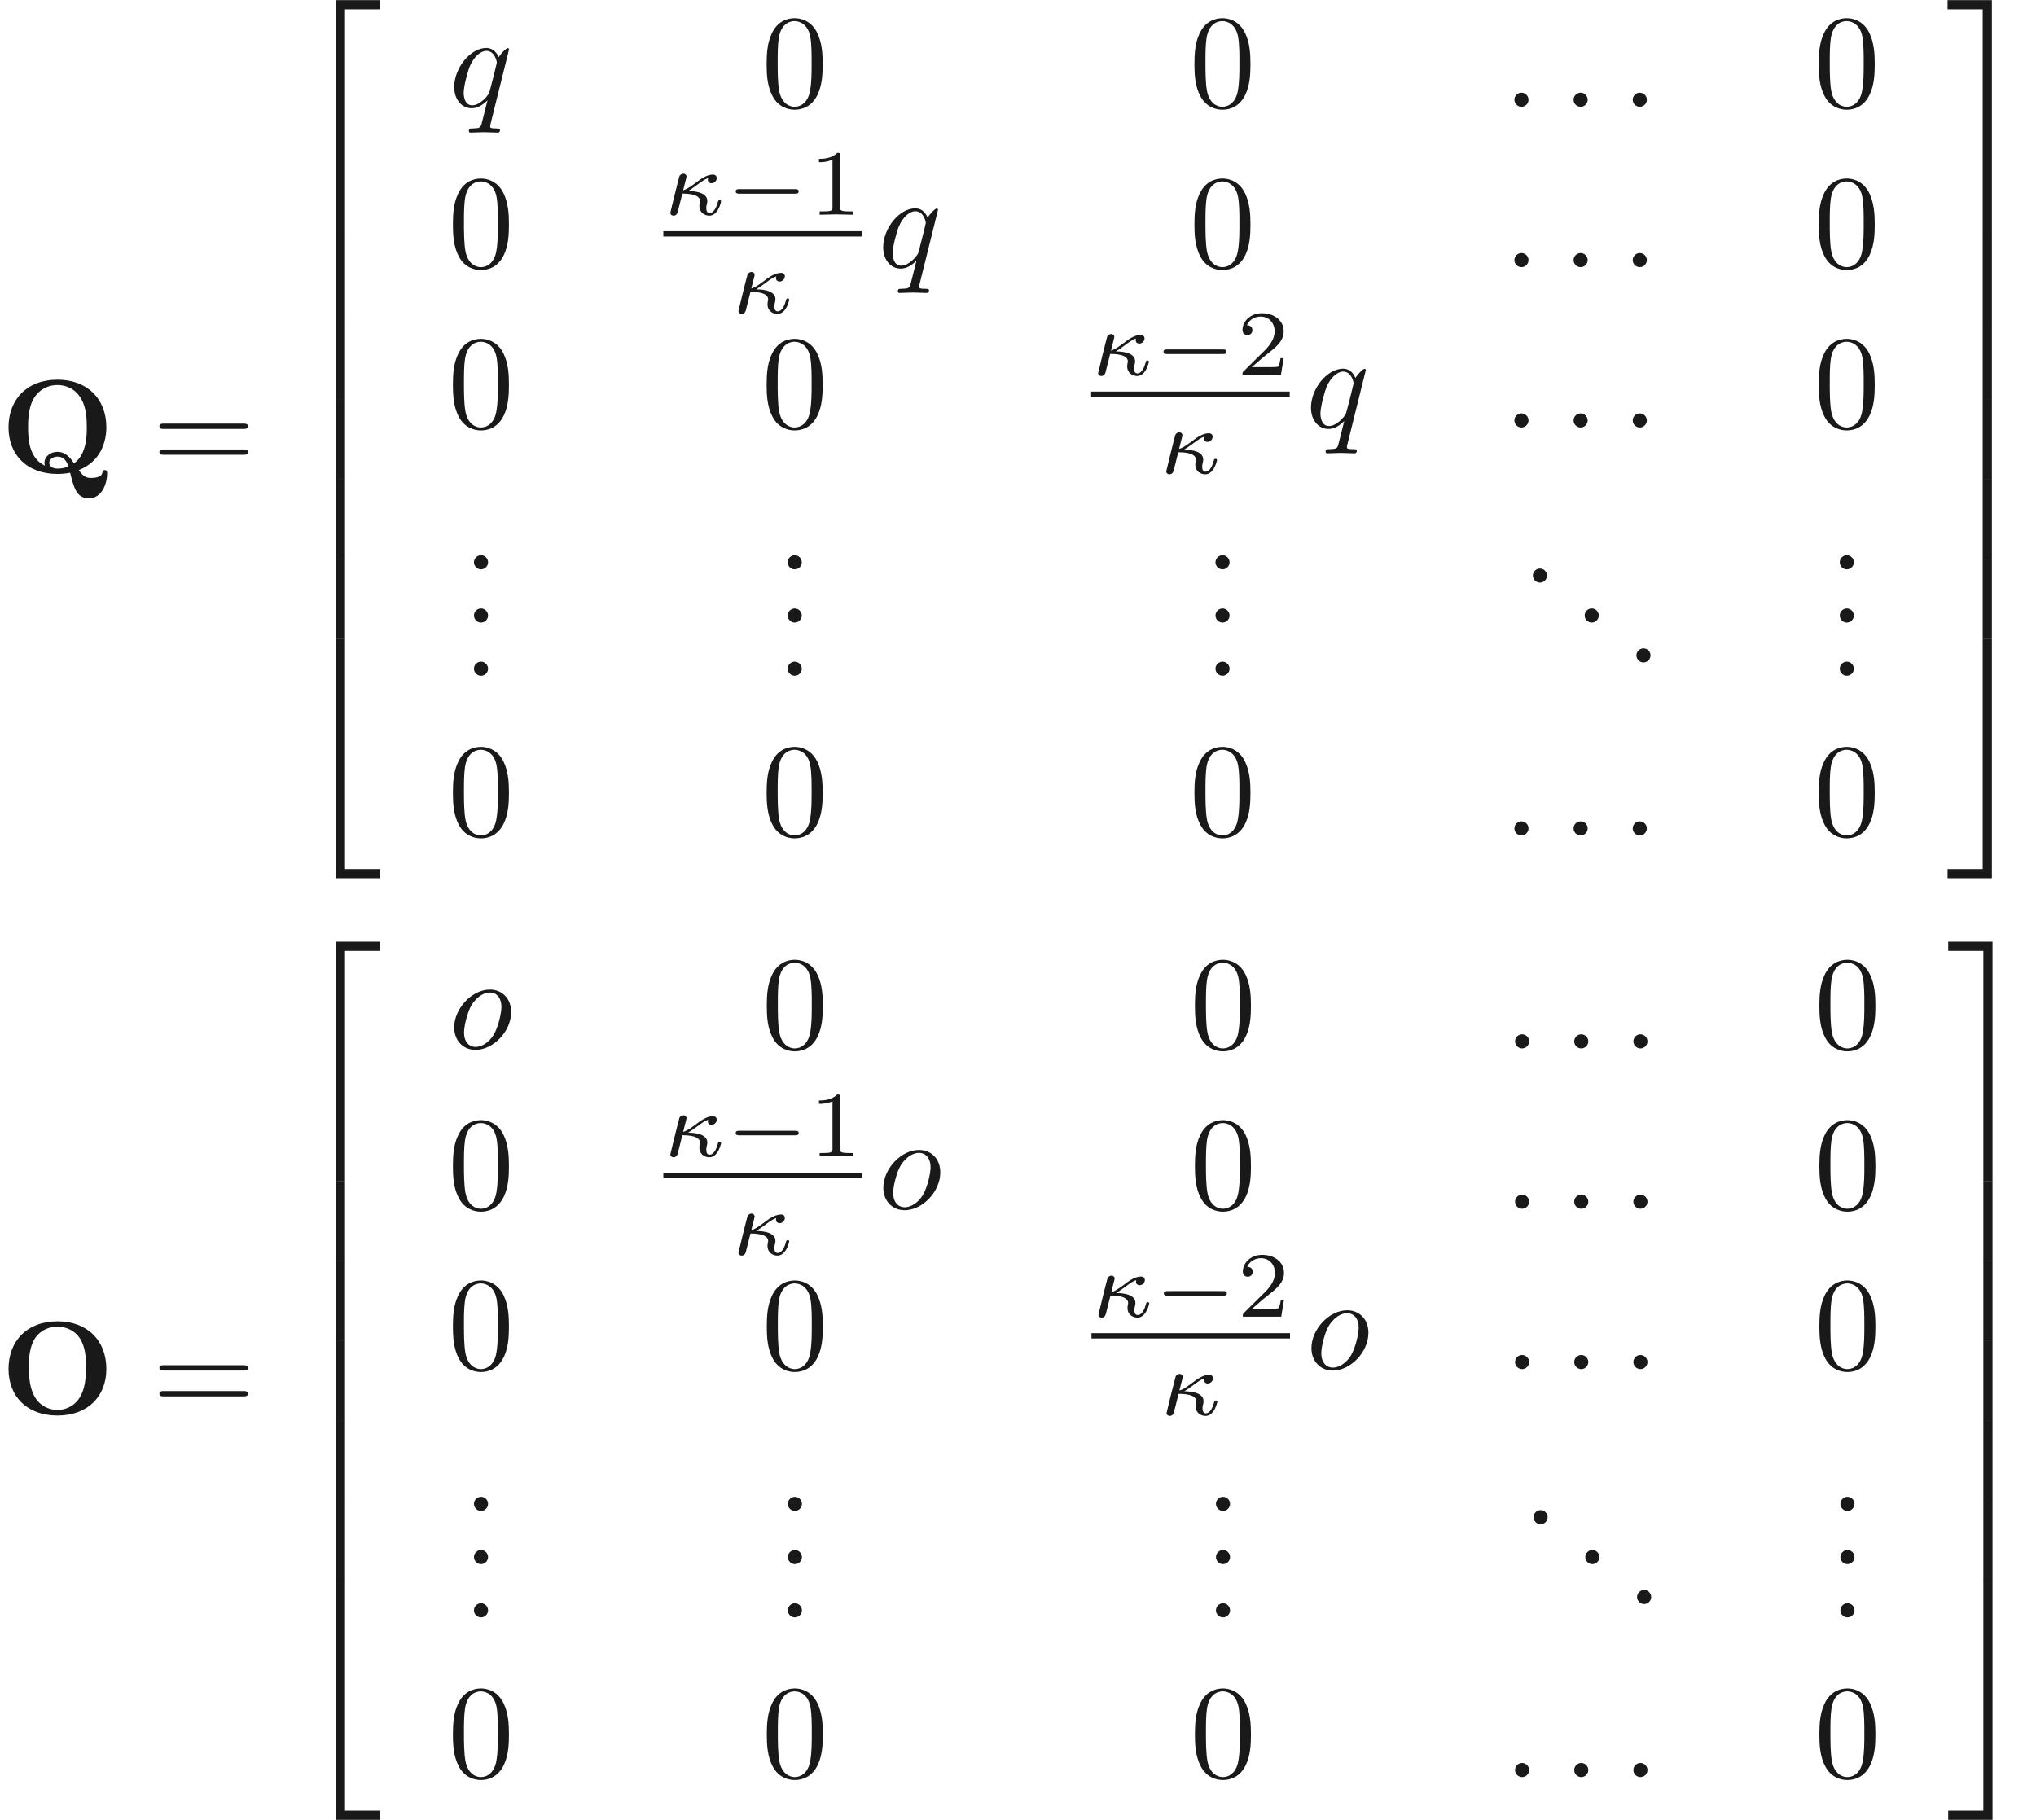 <ns0:svg xmlns:ns0="http://www.w3.org/2000/svg" xmlns:ns1="http://www.w3.org/1999/xlink" height="136.242pt" readme2tex:offset="0" version="1.1" viewBox="64.006 -60.667 152.397 136.242" width="152.397pt" xmlns:readme2tex="http://github.com/leegao/readme2tex/">
<ns0:defs>
<ns0:path d="M5.189 -1.576C5.3 -1.576 5.467 -1.576 5.467 -1.743C5.467 -1.918 5.307 -1.918 5.189 -1.918H1.032C0.921 -1.918 0.753 -1.918 0.753 -1.75C0.753 -1.576 0.914 -1.576 1.032 -1.576H5.189Z" id="g1-0" />
<ns0:path d="M1.848 -1.771C2.106 -1.925 2.441 -2.176 2.483 -2.204C2.964 -2.566 3.131 -2.664 3.354 -2.741C3.34 -2.713 3.333 -2.657 3.333 -2.622C3.333 -2.455 3.445 -2.357 3.605 -2.357C3.829 -2.357 3.996 -2.552 3.996 -2.741C3.996 -2.915 3.884 -3.006 3.703 -3.006C3.236 -3.006 2.762 -2.65 2.392 -2.364C1.848 -1.96 1.66 -1.883 1.485 -1.834C1.569 -2.162 1.583 -2.218 1.611 -2.343C1.66 -2.511 1.736 -2.817 1.736 -2.852C1.736 -2.978 1.639 -3.075 1.499 -3.075C1.367 -3.075 1.248 -2.978 1.206 -2.894C1.172 -2.81 0.523 -0.202 0.523 -0.153C0.523 0 0.649 0.07 0.76 0.07C1.011 0.07 1.067 -0.16 1.095 -0.279C1.109 -0.314 1.248 -0.886 1.423 -1.583C1.785 -1.583 2.748 -1.555 2.748 -1.018C2.748 -1.011 2.741 -0.948 2.72 -0.865C2.699 -0.753 2.699 -0.718 2.699 -0.649C2.699 -0.153 3.103 0.07 3.438 0.07C4.122 0.07 4.324 -0.99 4.324 -0.997C4.324 -1.088 4.233 -1.088 4.212 -1.088C4.115 -1.088 4.108 -1.053 4.073 -0.921C3.996 -0.649 3.815 -0.126 3.459 -0.126C3.271 -0.126 3.215 -0.3 3.215 -0.488C3.215 -0.607 3.215 -0.621 3.257 -0.802C3.278 -0.879 3.292 -0.948 3.292 -1.032C3.292 -1.771 2.064 -1.771 1.848 -1.771Z" id="g3-20" />
<ns0:path d="M2.336 -4.435C2.336 -4.624 2.322 -4.631 2.127 -4.631C1.681 -4.191 1.046 -4.184 0.76 -4.184V-3.933C0.928 -3.933 1.388 -3.933 1.771 -4.129V-0.572C1.771 -0.342 1.771 -0.251 1.074 -0.251H0.809V0C0.934 -0.007 1.792 -0.028 2.05 -0.028C2.267 -0.028 3.145 -0.007 3.299 0V-0.251H3.034C2.336 -0.251 2.336 -0.342 2.336 -0.572V-4.435Z" id="g5-49" />
<ns0:path d="M3.522 -1.269H3.285C3.264 -1.116 3.194 -0.704 3.103 -0.635C3.048 -0.593 2.511 -0.593 2.413 -0.593H1.13C1.862 -1.241 2.106 -1.437 2.525 -1.764C3.041 -2.176 3.522 -2.608 3.522 -3.271C3.522 -4.115 2.783 -4.631 1.89 -4.631C1.025 -4.631 0.439 -4.024 0.439 -3.382C0.439 -3.027 0.739 -2.992 0.809 -2.992C0.976 -2.992 1.179 -3.11 1.179 -3.361C1.179 -3.487 1.13 -3.731 0.767 -3.731C0.983 -4.226 1.458 -4.38 1.785 -4.38C2.483 -4.38 2.845 -3.836 2.845 -3.271C2.845 -2.664 2.413 -2.183 2.19 -1.932L0.509 -0.272C0.439 -0.209 0.439 -0.195 0.439 0H3.313L3.522 -1.269Z" id="g5-50" />
<ns0:path d="M1.913 -0.528C1.913 -0.817 1.674 -1.056 1.385 -1.056S0.857 -0.817 0.857 -0.528S1.096 0 1.385 0S1.913 -0.239 1.913 -0.528Z" id="g2-58" />
<ns0:path d="M4.672 -2.72C4.672 -3.756 3.975 -4.403 3.078 -4.403C1.743 -4.403 0.408 -2.989 0.408 -1.574C0.408 -0.588 1.076 0.11 2.002 0.11C3.328 0.11 4.672 -1.265 4.672 -2.72ZM2.012 -0.11C1.584 -0.11 1.146 -0.418 1.146 -1.196C1.146 -1.684 1.405 -2.76 1.724 -3.268C2.222 -4.035 2.79 -4.184 3.068 -4.184C3.646 -4.184 3.945 -3.706 3.945 -3.108C3.945 -2.72 3.746 -1.674 3.367 -1.026C3.019 -0.448 2.471 -0.11 2.012 -0.11Z" id="g2-111" />
<ns0:path d="M4.503 -4.294C4.503 -4.334 4.473 -4.394 4.403 -4.394C4.294 -4.394 3.895 -3.995 3.726 -3.706C3.507 -4.244 3.118 -4.403 2.8 -4.403C1.624 -4.403 0.399 -2.929 0.399 -1.484C0.399 -0.508 0.986 0.11 1.714 0.11C2.142 0.11 2.531 -0.13 2.889 -0.488C2.8 -0.139 2.471 1.205 2.441 1.295C2.361 1.574 2.281 1.614 1.724 1.624C1.594 1.624 1.494 1.624 1.494 1.823C1.494 1.833 1.494 1.933 1.624 1.933C1.943 1.933 2.291 1.903 2.62 1.903C2.959 1.903 3.318 1.933 3.646 1.933C3.696 1.933 3.826 1.933 3.826 1.733C3.826 1.624 3.726 1.624 3.567 1.624C3.088 1.624 3.088 1.554 3.088 1.465C3.088 1.395 3.108 1.335 3.128 1.245L4.503 -4.294ZM1.743 -0.11C1.146 -0.11 1.106 -0.877 1.106 -1.046C1.106 -1.524 1.395 -2.61 1.564 -3.029C1.873 -3.766 2.391 -4.184 2.8 -4.184C3.447 -4.184 3.587 -3.377 3.587 -3.308C3.587 -3.248 3.039 -1.066 3.009 -1.026C2.859 -0.747 2.301 -0.11 1.743 -0.11Z" id="g2-113" />
<ns0:path d="M3.248 17.534H3.935V0.299H6.565V-0.389H3.248V17.534Z" id="g6-50" />
<ns0:path d="M2.7 17.534H3.387V-0.389H0.07V0.299H2.7V17.534Z" id="g6-51" />
<ns0:path d="M3.248 17.524H6.565V16.837H3.935V-0.399H3.248V17.524Z" id="g6-52" />
<ns0:path d="M2.7 16.837H0.07V17.524H3.387V-0.399H2.7V16.837Z" id="g6-53" />
<ns0:path d="M3.248 5.988H3.935V-0.01H3.248V5.988Z" id="g6-54" />
<ns0:path d="M2.7 5.988H3.387V-0.01H2.7V5.988Z" id="g6-55" />
<ns0:path d="M1.913 -0.528C1.913 -0.817 1.674 -1.056 1.385 -1.056S0.857 -0.817 0.857 -0.528S1.096 0 1.385 0S1.913 -0.239 1.913 -0.528Z" id="g4-46" />
<ns0:path d="M4.583 -3.188C4.583 -3.985 4.533 -4.782 4.184 -5.519C3.726 -6.476 2.909 -6.635 2.491 -6.635C1.893 -6.635 1.166 -6.376 0.757 -5.45C0.438 -4.762 0.389 -3.985 0.389 -3.188C0.389 -2.441 0.428 -1.544 0.837 -0.787C1.265 0.02 1.993 0.219 2.481 0.219C3.019 0.219 3.776 0.01 4.214 -0.936C4.533 -1.624 4.583 -2.401 4.583 -3.188ZM2.481 0C2.092 0 1.504 -0.249 1.325 -1.205C1.215 -1.803 1.215 -2.72 1.215 -3.308C1.215 -3.945 1.215 -4.603 1.295 -5.141C1.484 -6.326 2.232 -6.416 2.481 -6.416C2.809 -6.416 3.467 -6.237 3.656 -5.25C3.756 -4.692 3.756 -3.935 3.756 -3.308C3.756 -2.56 3.756 -1.883 3.646 -1.245C3.497 -0.299 2.929 0 2.481 0Z" id="g4-48" />
<ns0:path d="M6.844 -3.258C6.994 -3.258 7.183 -3.258 7.183 -3.457S6.994 -3.656 6.854 -3.656H0.887C0.747 -3.656 0.558 -3.656 0.558 -3.457S0.747 -3.258 0.897 -3.258H6.844ZM6.854 -1.325C6.994 -1.325 7.183 -1.325 7.183 -1.524S6.994 -1.724 6.844 -1.724H0.897C0.747 -1.724 0.558 -1.724 0.558 -1.524S0.747 -1.325 0.887 -1.325H6.854Z" id="g4-61" />
<ns0:path d="M7.96 -3.377C7.96 -5.529 6.516 -6.944 4.304 -6.944C2.022 -6.944 0.638 -5.469 0.638 -3.377C0.638 -1.315 2.032 0.11 4.294 0.11C6.585 0.11 7.96 -1.335 7.96 -3.377ZM4.294 -0.309C3.706 -0.309 2.979 -0.588 2.57 -1.345C2.242 -1.963 2.162 -2.67 2.162 -3.527C2.162 -4.164 2.192 -5.011 2.63 -5.689C3.039 -6.296 3.706 -6.545 4.294 -6.545C4.932 -6.545 5.619 -6.267 6.017 -5.609C6.396 -4.971 6.436 -4.204 6.436 -3.527C6.436 -2.829 6.396 -1.943 5.978 -1.255C5.529 -0.528 4.832 -0.309 4.294 -0.309Z" id="g0-79" />
<ns0:path d="M5.898 -0.179C7.532 -0.817 7.96 -2.291 7.96 -3.377C7.96 -5.529 6.516 -6.944 4.304 -6.944C2.022 -6.944 0.638 -5.469 0.638 -3.377C0.638 -1.345 1.993 0.11 4.304 0.11C4.523 0.11 4.852 0.1 5.25 0.02C5.529 1.146 5.729 1.933 6.655 1.933C7.671 1.933 8.02 0.757 8.02 0.08C8.02 0 8.02 -0.179 7.841 -0.179C7.691 -0.179 7.671 -0.05 7.661 0.02C7.601 0.399 6.984 0.408 6.814 0.408C6.585 0.408 6.286 0.408 5.898 -0.179ZM3.357 -0.508C2.132 -1.096 2.102 -2.61 2.102 -3.387C2.102 -3.786 2.102 -4.732 2.471 -5.44C2.989 -6.396 3.846 -6.545 4.294 -6.545C4.832 -6.545 5.609 -6.346 6.087 -5.499C6.466 -4.832 6.496 -3.975 6.496 -3.387C6.496 -2.829 6.496 -1.345 5.539 -0.687C5.32 -1.016 4.961 -1.544 4.294 -1.544C3.786 -1.544 3.328 -1.205 3.328 -0.727C3.328 -0.667 3.337 -0.558 3.357 -0.508ZM5.121 -0.448C4.872 -0.339 4.573 -0.289 4.304 -0.289C3.756 -0.289 3.686 -0.608 3.686 -0.727C3.686 -0.996 3.975 -1.186 4.304 -1.186C4.583 -1.186 4.922 -1.076 5.121 -0.448Z" id="g0-81" />
</ns0:defs>
<ns0:g fill-opacity="0.9" id="page1">
<ns0:use x="64.006" y="-25.299" ns1:href="#g0-81" />
<ns0:use x="75.379" y="-25.299" ns1:href="#g4-61" />
<ns0:use x="85.896" y="-60.268" ns1:href="#g6-50" />
<ns0:use x="85.896" y="-42.734" ns1:href="#g6-54" />
<ns0:use x="85.896" y="-36.756" ns1:href="#g6-54" />
<ns0:use x="85.896" y="-30.778" ns1:href="#g6-54" />
<ns0:use x="85.896" y="-24.801" ns1:href="#g6-54" />
<ns0:use x="85.896" y="-18.823" ns1:href="#g6-54" />
<ns0:use x="85.896" y="-12.447" ns1:href="#g6-52" />
<ns0:use x="97.607" y="-52.673" ns1:href="#g2-113" />
<ns0:use x="121.001" y="-52.673" ns1:href="#g4-48" />
<ns0:use x="153.022" y="-52.673" ns1:href="#g4-48" />
<ns0:use x="176.504" y="-52.673" ns1:href="#g2-58" />
<ns0:use x="180.932" y="-52.673" ns1:href="#g2-58" />
<ns0:use x="185.36" y="-52.673" ns1:href="#g2-58" />
<ns0:use x="199.75" y="-52.673" ns1:href="#g4-48" />
<ns0:use x="97.519" y="-40.669" ns1:href="#g4-48" />
<ns0:use x="113.658" y="-44.592" ns1:href="#g3-20" />
<ns0:use x="118.322" y="-44.592" ns1:href="#g1-0" />
<ns0:use x="124.549" y="-44.592" ns1:href="#g5-49" />
<ns0:rect height="0.398" width="14.862" x="113.658" y="-43.359" />
<ns0:use x="118.757" y="-37.234" ns1:href="#g3-20" />
<ns0:use x="129.716" y="-40.669" ns1:href="#g2-113" />
<ns0:use x="153.022" y="-40.669" ns1:href="#g4-48" />
<ns0:use x="176.504" y="-40.669" ns1:href="#g2-58" />
<ns0:use x="180.932" y="-40.669" ns1:href="#g2-58" />
<ns0:use x="185.36" y="-40.669" ns1:href="#g2-58" />
<ns0:use x="199.75" y="-40.669" ns1:href="#g4-48" />
<ns0:use x="97.519" y="-28.666" ns1:href="#g4-48" />
<ns0:use x="121.001" y="-28.666" ns1:href="#g4-48" />
<ns0:use x="145.679" y="-32.588" ns1:href="#g3-20" />
<ns0:use x="150.343" y="-32.588" ns1:href="#g1-0" />
<ns0:use x="156.57" y="-32.588" ns1:href="#g5-50" />
<ns0:rect height="0.398" width="14.862" x="145.679" y="-31.356" />
<ns0:use x="150.778" y="-25.23" ns1:href="#g3-20" />
<ns0:use x="161.736" y="-28.666" ns1:href="#g2-113" />
<ns0:use x="176.504" y="-28.666" ns1:href="#g2-58" />
<ns0:use x="180.932" y="-28.666" ns1:href="#g2-58" />
<ns0:use x="185.36" y="-28.666" ns1:href="#g2-58" />
<ns0:use x="199.75" y="-28.666" ns1:href="#g4-48" />
<ns0:use x="98.626" y="-18.05" ns1:href="#g4-46" />
<ns0:use x="98.626" y="-14.065" ns1:href="#g4-46" />
<ns0:use x="98.626" y="-10.08" ns1:href="#g4-46" />
<ns0:use x="122.108" y="-18.05" ns1:href="#g4-46" />
<ns0:use x="122.108" y="-14.065" ns1:href="#g4-46" />
<ns0:use x="122.108" y="-10.08" ns1:href="#g4-46" />
<ns0:use x="154.129" y="-18.05" ns1:href="#g4-46" />
<ns0:use x="154.129" y="-14.065" ns1:href="#g4-46" />
<ns0:use x="154.129" y="-10.08" ns1:href="#g4-46" />
<ns0:use x="177.888" y="-17.054" ns1:href="#g4-46" />
<ns0:use x="181.762" y="-14.065" ns1:href="#g4-46" />
<ns0:use x="185.636" y="-11.076" ns1:href="#g4-46" />
<ns0:use x="200.857" y="-18.05" ns1:href="#g4-46" />
<ns0:use x="200.857" y="-14.065" ns1:href="#g4-46" />
<ns0:use x="200.857" y="-10.08" ns1:href="#g4-46" />
<ns0:use x="97.519" y="1.875" ns1:href="#g4-48" />
<ns0:use x="121.001" y="1.875" ns1:href="#g4-48" />
<ns0:use x="153.022" y="1.875" ns1:href="#g4-48" />
<ns0:use x="176.504" y="1.875" ns1:href="#g2-58" />
<ns0:use x="180.932" y="1.875" ns1:href="#g2-58" />
<ns0:use x="185.36" y="1.875" ns1:href="#g2-58" />
<ns0:use x="199.75" y="1.875" ns1:href="#g4-48" />
<ns0:use x="209.713" y="-60.268" ns1:href="#g6-51" />
<ns0:use x="209.713" y="-42.734" ns1:href="#g6-55" />
<ns0:use x="209.713" y="-36.756" ns1:href="#g6-55" />
<ns0:use x="209.713" y="-30.778" ns1:href="#g6-55" />
<ns0:use x="209.713" y="-24.801" ns1:href="#g6-55" />
<ns0:use x="209.713" y="-18.823" ns1:href="#g6-55" />
<ns0:use x="209.713" y="-12.447" ns1:href="#g6-53" />
<ns0:use x="64.006" y="45.189" ns1:href="#g0-79" />
<ns0:use x="75.379" y="45.189" ns1:href="#g4-61" />
<ns0:use x="85.896" y="10.22" ns1:href="#g6-50" />
<ns0:use x="85.896" y="27.755" ns1:href="#g6-54" />
<ns0:use x="85.896" y="33.732" ns1:href="#g6-54" />
<ns0:use x="85.896" y="39.71" ns1:href="#g6-54" />
<ns0:use x="85.896" y="45.687" ns1:href="#g6-54" />
<ns0:use x="85.896" y="51.665" ns1:href="#g6-54" />
<ns0:use x="85.896" y="58.041" ns1:href="#g6-52" />
<ns0:use x="97.595" y="17.816" ns1:href="#g2-111" />
<ns0:use x="121.013" y="17.816" ns1:href="#g4-48" />
<ns0:use x="153.058" y="17.816" ns1:href="#g4-48" />
<ns0:use x="176.552" y="17.816" ns1:href="#g2-58" />
<ns0:use x="180.98" y="17.816" ns1:href="#g2-58" />
<ns0:use x="185.408" y="17.816" ns1:href="#g2-58" />
<ns0:use x="199.799" y="17.816" ns1:href="#g4-48" />
<ns0:use x="97.519" y="29.819" ns1:href="#g4-48" />
<ns0:use x="113.658" y="25.897" ns1:href="#g3-20" />
<ns0:use x="118.322" y="25.897" ns1:href="#g1-0" />
<ns0:use x="124.549" y="25.897" ns1:href="#g5-49" />
<ns0:rect height="0.398" width="14.862" x="113.658" y="27.129" />
<ns0:use x="118.757" y="33.255" ns1:href="#g3-20" />
<ns0:use x="129.716" y="29.819" ns1:href="#g2-111" />
<ns0:use x="153.058" y="29.819" ns1:href="#g4-48" />
<ns0:use x="176.552" y="29.819" ns1:href="#g2-58" />
<ns0:use x="180.98" y="29.819" ns1:href="#g2-58" />
<ns0:use x="185.408" y="29.819" ns1:href="#g2-58" />
<ns0:use x="199.799" y="29.819" ns1:href="#g4-48" />
<ns0:use x="97.519" y="41.823" ns1:href="#g4-48" />
<ns0:use x="121.013" y="41.823" ns1:href="#g4-48" />
<ns0:use x="145.703" y="37.9" ns1:href="#g3-20" />
<ns0:use x="150.367" y="37.9" ns1:href="#g1-0" />
<ns0:use x="156.594" y="37.9" ns1:href="#g5-50" />
<ns0:rect height="0.398" width="14.862" x="145.703" y="39.133" />
<ns0:use x="150.802" y="45.258" ns1:href="#g3-20" />
<ns0:use x="161.761" y="41.823" ns1:href="#g2-111" />
<ns0:use x="176.552" y="41.823" ns1:href="#g2-58" />
<ns0:use x="180.98" y="41.823" ns1:href="#g2-58" />
<ns0:use x="185.408" y="41.823" ns1:href="#g2-58" />
<ns0:use x="199.799" y="41.823" ns1:href="#g4-48" />
<ns0:use x="98.626" y="52.438" ns1:href="#g4-46" />
<ns0:use x="98.626" y="56.423" ns1:href="#g4-46" />
<ns0:use x="98.626" y="60.408" ns1:href="#g4-46" />
<ns0:use x="122.12" y="52.438" ns1:href="#g4-46" />
<ns0:use x="122.12" y="56.423" ns1:href="#g4-46" />
<ns0:use x="122.12" y="60.408" ns1:href="#g4-46" />
<ns0:use x="154.165" y="52.438" ns1:href="#g4-46" />
<ns0:use x="154.165" y="56.423" ns1:href="#g4-46" />
<ns0:use x="154.165" y="60.408" ns1:href="#g4-46" />
<ns0:use x="177.936" y="53.435" ns1:href="#g4-46" />
<ns0:use x="181.81" y="56.423" ns1:href="#g4-46" />
<ns0:use x="185.685" y="59.412" ns1:href="#g4-46" />
<ns0:use x="200.905" y="52.438" ns1:href="#g4-46" />
<ns0:use x="200.905" y="56.423" ns1:href="#g4-46" />
<ns0:use x="200.905" y="60.408" ns1:href="#g4-46" />
<ns0:use x="97.519" y="72.364" ns1:href="#g4-48" />
<ns0:use x="121.013" y="72.364" ns1:href="#g4-48" />
<ns0:use x="153.058" y="72.364" ns1:href="#g4-48" />
<ns0:use x="176.552" y="72.364" ns1:href="#g2-58" />
<ns0:use x="180.98" y="72.364" ns1:href="#g2-58" />
<ns0:use x="185.408" y="72.364" ns1:href="#g2-58" />
<ns0:use x="199.799" y="72.364" ns1:href="#g4-48" />
<ns0:use x="209.761" y="10.22" ns1:href="#g6-51" />
<ns0:use x="209.761" y="27.755" ns1:href="#g6-55" />
<ns0:use x="209.761" y="33.732" ns1:href="#g6-55" />
<ns0:use x="209.761" y="39.71" ns1:href="#g6-55" />
<ns0:use x="209.761" y="45.687" ns1:href="#g6-55" />
<ns0:use x="209.761" y="51.665" ns1:href="#g6-55" />
<ns0:use x="209.761" y="58.041" ns1:href="#g6-53" />
</ns0:g>
</ns0:svg>